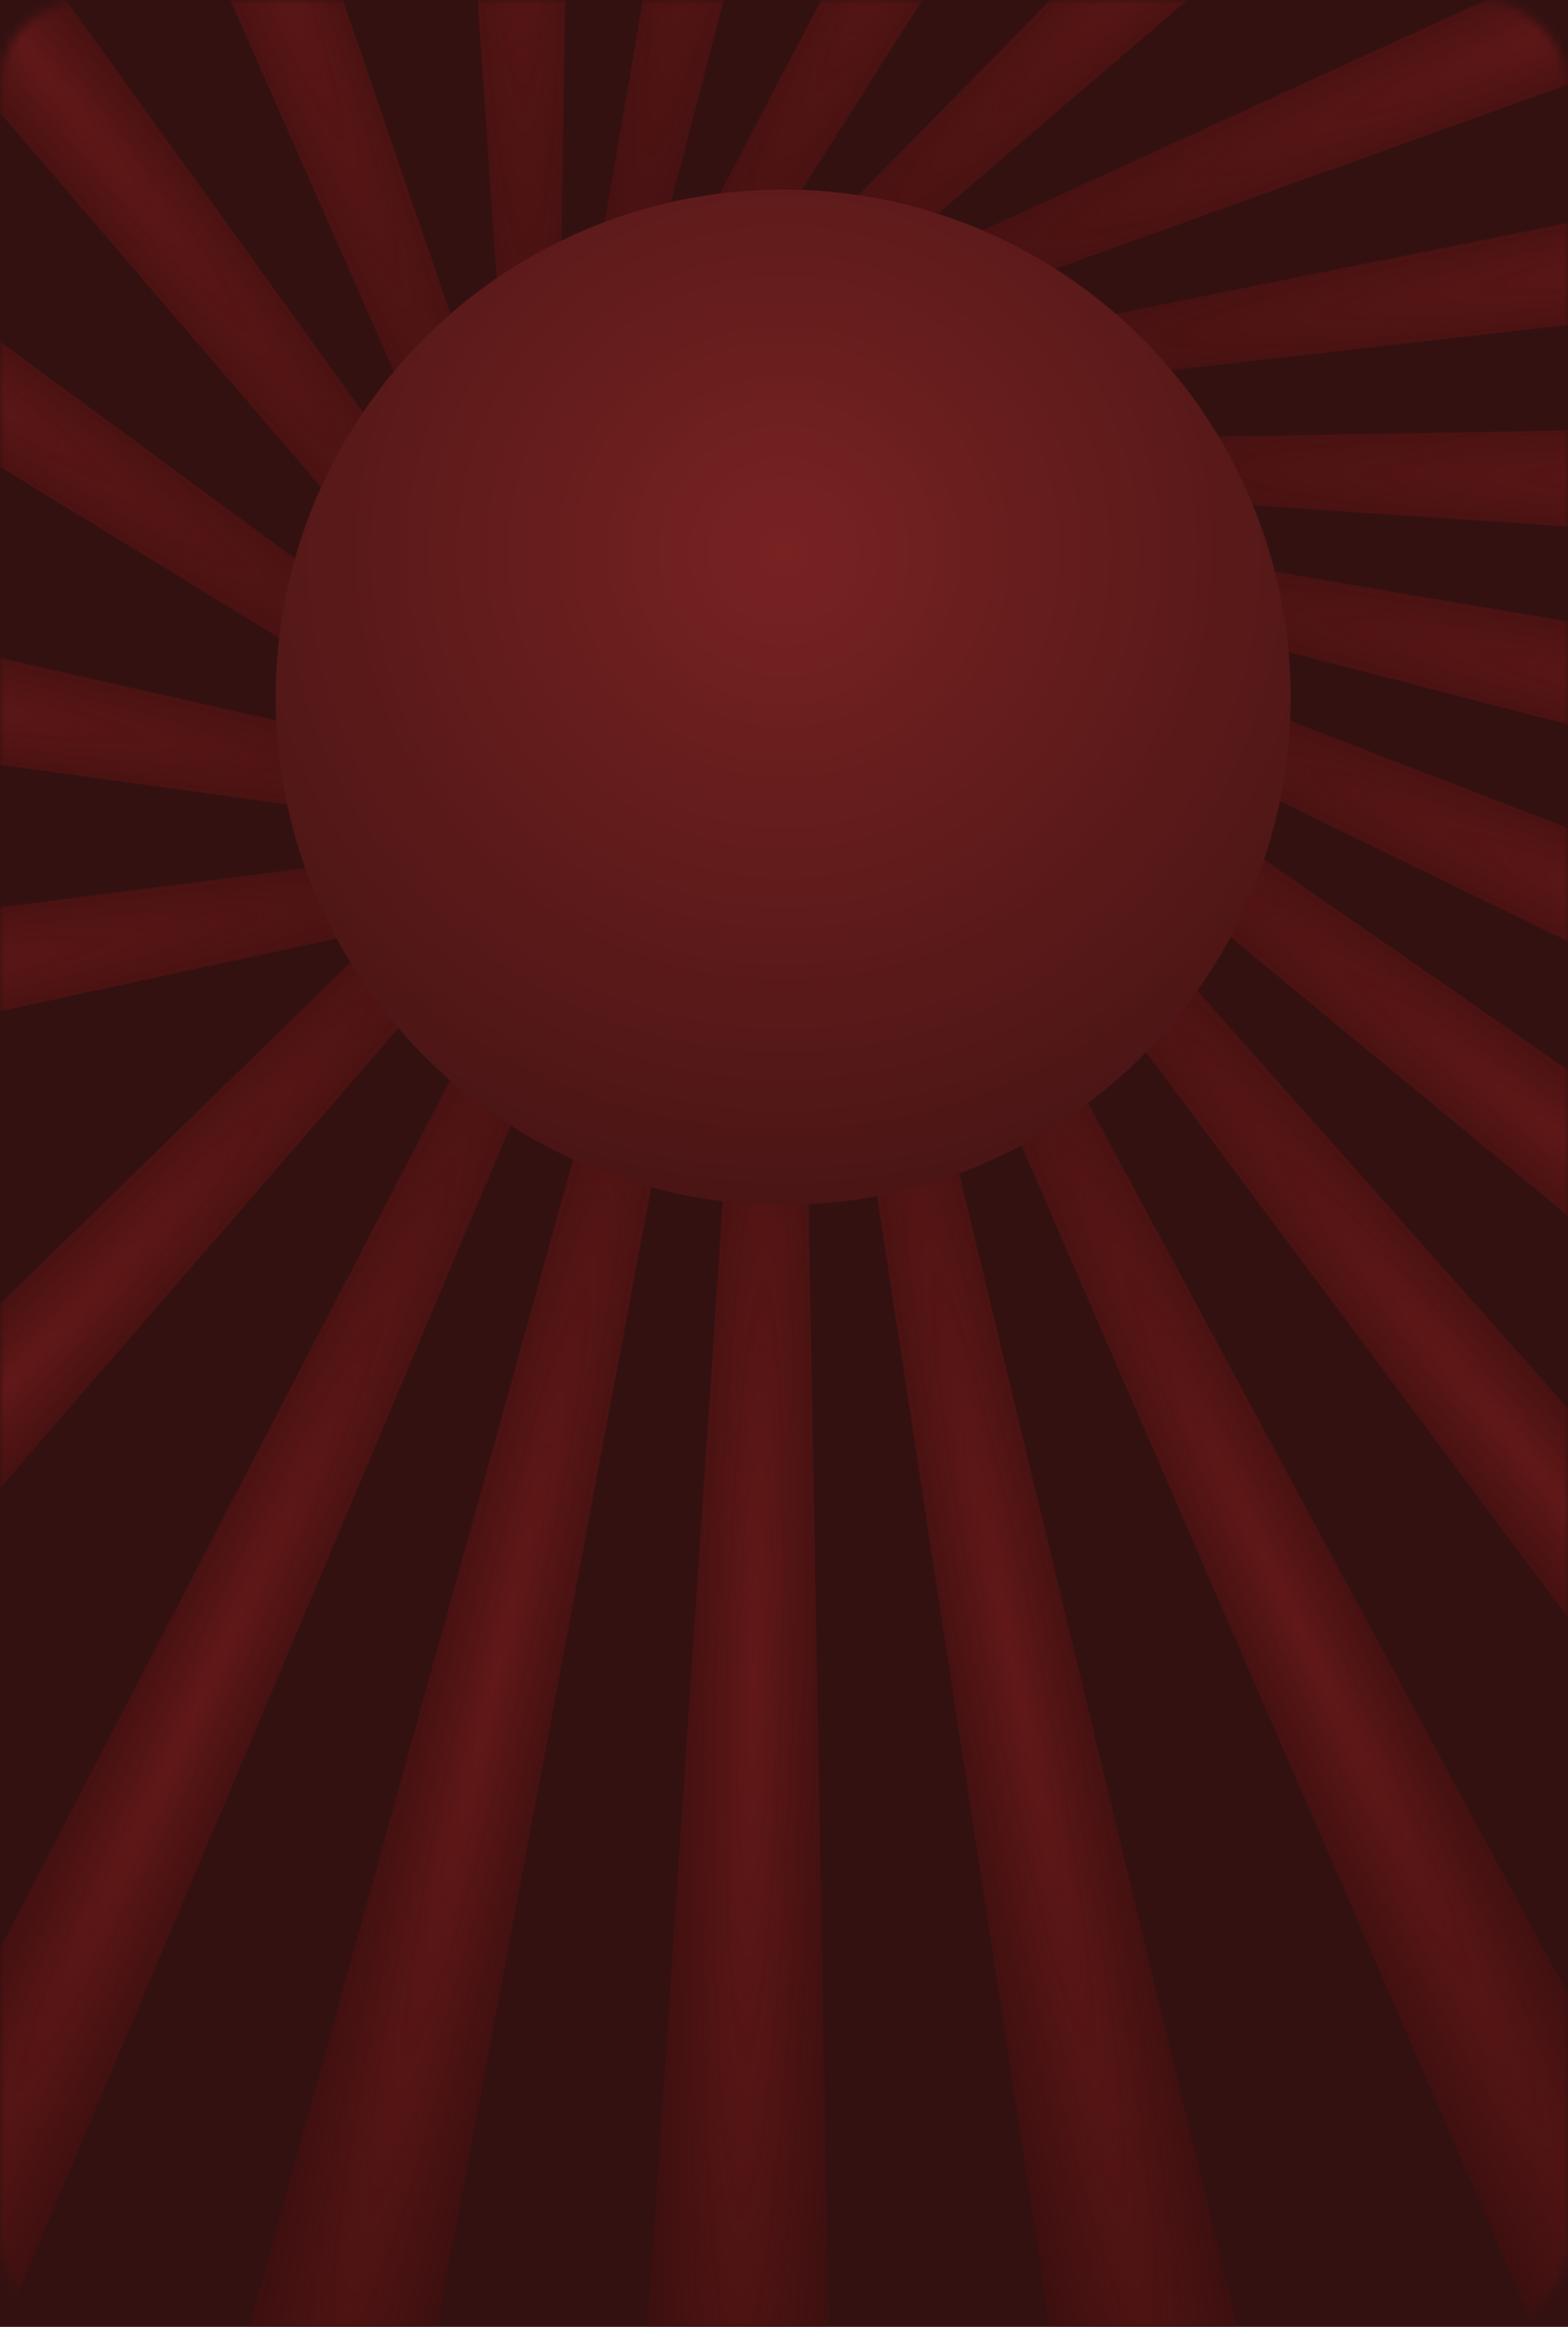 <svg width="182" height="270" viewBox="0 0 182 270" fill="none" xmlns="http://www.w3.org/2000/svg">
<rect width="182" height="270" fill="#341111"/>
<mask id="mask0_742_477" style="mask-type:alpha" maskUnits="userSpaceOnUse" x="0" y="0" width="182" height="270">
<rect width="182" height="270" rx="10" fill="#D9D9D9"/>
</mask>
<g mask="url(#mask0_742_477)">
<g filter="url(#filter0_d_742_477)">
<path d="M118.651 33.697L-51.434 230.054L-67.407 214.99L118.651 33.697Z" fill="url(#paint0_radial_742_477)"/>
<path d="M138.201 85.493L-115.726 140.316L-119.449 118.678L138.201 85.493Z" fill="url(#paint1_radial_742_477)"/>
<path d="M141.75 106.357L-115.575 70.744L-111.649 49.142L141.75 106.357Z" fill="url(#paint2_radial_742_477)"/>
<path d="M118.25 124.619L-103.258 -11.097L-91.007 -29.317L118.25 124.619Z" fill="url(#paint3_radial_742_477)"/>
<path d="M106.952 135.805L-62.167 -61.384L-44.912 -74.961L106.952 135.805Z" fill="url(#paint4_radial_742_477)"/>
<path d="M85.697 131.963L-18.946 -105.807L1.506 -113.794L85.697 131.963Z" fill="url(#paint5_radial_742_477)"/>
<path d="M63.649 118.274L45.942 -140.9L67.891 -141.47L63.649 118.274Z" fill="url(#paint6_radial_742_477)"/>
<path d="M56.39 103.935L100.467 -152.077L121.928 -147.44L56.39 103.935Z" fill="url(#paint7_radial_742_477)"/>
<path d="M40.978 102.031L161.244 -128.232L180.259 -117.254L40.978 102.031Z" fill="url(#paint8_radial_742_477)"/>
<path d="M35.889 85.367L218.156 -99.738L233.135 -83.686L35.889 85.367Z" fill="url(#paint9_radial_742_477)"/>
<path d="M38.369 59.401L274.566 -48.747L282.854 -28.415L38.369 59.401Z" fill="url(#paint10_radial_742_477)"/>
<path d="M45.522 51.29L300.208 0.107L303.62 21.796L45.522 51.29Z" fill="url(#paint11_radial_742_477)"/>
<path d="M50.213 50.214L309.953 45.758L309.402 67.707L50.213 50.214Z" fill="url(#paint12_radial_742_477)"/>
<path d="M47.105 47.22L303.221 90.69L298.635 112.162L47.105 47.22Z" fill="url(#paint13_radial_742_477)"/>
<path d="M51.324 43.73L293.731 137.13L284.978 157.266L51.324 43.73Z" fill="url(#paint14_radial_742_477)"/>
<path d="M54.828 34.055L268.376 181.982L255.122 199.486L54.828 34.055Z" fill="url(#paint15_radial_742_477)"/>
<path d="M67.878 32.862L240.326 227.147L223.304 241.015L67.878 32.862Z" fill="url(#paint16_radial_742_477)"/>
<path d="M75.405 31.535L198.602 260.242L178.849 269.828L75.405 31.535Z" fill="url(#paint17_radial_742_477)"/>
<path d="M84.082 20.957L144.9 273.516L123.356 277.749L84.082 20.957Z" fill="url(#paint18_radial_742_477)"/>
<path d="M91.74 19.727L96.397 279.464L74.447 278.929L91.74 19.727Z" fill="url(#paint19_radial_742_477)"/>
<path d="M96.656 23.868L48.618 279.166L27.232 274.198L96.656 23.868Z" fill="url(#paint20_radial_742_477)"/>
<path d="M101.998 27.386L-6.206 283.725L-26.081 274.395L101.998 27.386Z" fill="url(#paint21_radial_742_477)"/>
</g>
<g filter="url(#filter1_d_742_477)">
<circle cx="90.902" cy="78.902" r="58.902" fill="url(#paint22_radial_742_477)"/>
</g>
</g>
<defs>
<filter id="filter0_d_742_477" x="-134.448" y="-165.077" width="459.402" height="465.801" filterUnits="userSpaceOnUse" color-interpolation-filters="sRGB">
<feFlood flood-opacity="0" result="BackgroundImageFix"/>
<feColorMatrix in="SourceAlpha" type="matrix" values="0 0 0 0 0 0 0 0 0 0 0 0 0 0 0 0 0 0 127 0" result="hardAlpha"/>
<feOffset dy="2"/>
<feGaussianBlur stdDeviation="7.5"/>
<feComposite in2="hardAlpha" operator="out"/>
<feColorMatrix type="matrix" values="0 0 0 0 0.871 0 0 0 0 0 0 0 0 0 0 0 0 0 0.14 0"/>
<feBlend mode="normal" in2="BackgroundImageFix" result="effect1_dropShadow_742_477"/>
<feBlend mode="normal" in="SourceGraphic" in2="effect1_dropShadow_742_477" result="shape"/>
</filter>
<filter id="filter1_d_742_477" x="17" y="7" width="147.803" height="147.803" filterUnits="userSpaceOnUse" color-interpolation-filters="sRGB">
<feFlood flood-opacity="0" result="BackgroundImageFix"/>
<feColorMatrix in="SourceAlpha" type="matrix" values="0 0 0 0 0 0 0 0 0 0 0 0 0 0 0 0 0 0 127 0" result="hardAlpha"/>
<feOffset dy="2"/>
<feGaussianBlur stdDeviation="7.5"/>
<feComposite in2="hardAlpha" operator="out"/>
<feColorMatrix type="matrix" values="0 0 0 0 0.458 0 0 0 0 0.231 0 0 0 0 0.231 0 0 0 0.14 0"/>
<feBlend mode="normal" in2="BackgroundImageFix" result="effect1_dropShadow_742_477"/>
<feBlend mode="normal" in="SourceGraphic" in2="effect1_dropShadow_742_477" result="shape"/>
</filter>
<radialGradient id="paint0_radial_742_477" cx="0" cy="0" r="1" gradientUnits="userSpaceOnUse" gradientTransform="translate(-0.063 159.58) rotate(133.321) scale(173.031 12.676)">
<stop stop-color="#621818"/>
<stop offset="1" stop-color="#450D0D" stop-opacity="0.45"/>
</radialGradient>
<radialGradient id="paint1_radial_742_477" cx="0" cy="0" r="1" gradientUnits="userSpaceOnUse" gradientTransform="translate(-32.324 114.829) rotate(170.239) scale(173.031 12.676)">
<stop stop-color="#621818"/>
<stop offset="1" stop-color="#450D0D" stop-opacity="0.45"/>
</radialGradient>
<radialGradient id="paint2_radial_742_477" cx="0" cy="0" r="1" gradientUnits="userSpaceOnUse" gradientTransform="translate(-28.491 75.415) rotate(-169.698) scale(173.031 12.676)">
<stop stop-color="#621818"/>
<stop offset="1" stop-color="#450D0D" stop-opacity="0.45"/>
</radialGradient>
<radialGradient id="paint3_radial_742_477" cx="0" cy="0" r="1" gradientUnits="userSpaceOnUse" gradientTransform="translate(-25.338 28.068) rotate(-146.083) scale(173.031 12.676)">
<stop stop-color="#621818"/>
<stop offset="1" stop-color="#450D0D" stop-opacity="0.45"/>
</radialGradient>
<radialGradient id="paint4_radial_742_477" cx="0" cy="0" r="1" gradientUnits="userSpaceOnUse" gradientTransform="translate(-0.042 -0.18) rotate(-128.196) scale(173.031 12.676)">
<stop stop-color="#621818"/>
<stop offset="1" stop-color="#450D0D" stop-opacity="0.45"/>
</radialGradient>
<radialGradient id="paint5_radial_742_477" cx="0" cy="0" r="1" gradientUnits="userSpaceOnUse" gradientTransform="translate(22.753 -29.213) rotate(-111.332) scale(173.031 12.676)">
<stop stop-color="#621818"/>
<stop offset="1" stop-color="#450D0D" stop-opacity="0.45"/>
</radialGradient>
<radialGradient id="paint6_radial_742_477" cx="0" cy="0" r="1" gradientUnits="userSpaceOnUse" gradientTransform="translate(59.16 -54.698) rotate(-91.487) scale(173.031 12.676)">
<stop stop-color="#621818"/>
<stop offset="1" stop-color="#450D0D" stop-opacity="0.45"/>
</radialGradient>
<radialGradient id="paint7_radial_742_477" cx="0" cy="0" r="1" gradientUnits="userSpaceOnUse" gradientTransform="translate(92.929 -65.194) rotate(-77.809) scale(173.031 12.676)">
<stop stop-color="#621818"/>
<stop offset="1" stop-color="#450D0D" stop-opacity="0.45"/>
</radialGradient>
<radialGradient id="paint8_radial_742_477" cx="0" cy="0" r="1" gradientUnits="userSpaceOnUse" gradientTransform="translate(127.494 -47.818) rotate(-60) scale(173.031 12.676)">
<stop stop-color="#621818"/>
<stop offset="1" stop-color="#450D0D" stop-opacity="0.45"/>
</radialGradient>
<radialGradient id="paint9_radial_742_477" cx="0" cy="0" r="1" gradientUnits="userSpaceOnUse" gradientTransform="translate(162.393 -32.686) rotate(-43.021) scale(173.031 12.676)">
<stop stop-color="#621818"/>
<stop offset="1" stop-color="#450D0D" stop-opacity="0.45"/>
</radialGradient>
<radialGradient id="paint10_radial_742_477" cx="0" cy="0" r="1" gradientUnits="userSpaceOnUse" gradientTransform="translate(198.597 -5.92) rotate(-22.18) scale(173.031 12.676)">
<stop stop-color="#621818"/>
<stop offset="1" stop-color="#450D0D" stop-opacity="0.45"/>
</radialGradient>
<radialGradient id="paint11_radial_742_477" cx="0" cy="0" r="1" gradientUnits="userSpaceOnUse" gradientTransform="translate(216.45 24.398) rotate(-8.941) scale(173.031 12.676)">
<stop stop-color="#621818"/>
<stop offset="1" stop-color="#450D0D" stop-opacity="0.45"/>
</radialGradient>
<radialGradient id="paint12_radial_742_477" cx="0" cy="0" r="1" gradientUnits="userSpaceOnUse" gradientTransform="translate(223.19 54.56) rotate(1.439) scale(173.031 12.676)">
<stop stop-color="#621818"/>
<stop offset="1" stop-color="#450D0D" stop-opacity="0.45"/>
</radialGradient>
<radialGradient id="paint13_radial_742_477" cx="0" cy="0" r="1" gradientUnits="userSpaceOnUse" gradientTransform="translate(216.32 83.357) rotate(12.055) scale(173.031 12.676)">
<stop stop-color="#621818"/>
<stop offset="1" stop-color="#450D0D" stop-opacity="0.45"/>
</radialGradient>
<radialGradient id="paint14_radial_742_477" cx="0" cy="0" r="1" gradientUnits="userSpaceOnUse" gradientTransform="translate(210.011 112.708) rotate(23.494) scale(173.031 12.676)">
<stop stop-color="#621818"/>
<stop offset="1" stop-color="#450D0D" stop-opacity="0.45"/>
</radialGradient>
<radialGradient id="paint15_radial_742_477" cx="0" cy="0" r="1" gradientUnits="userSpaceOnUse" gradientTransform="translate(192.775 138.508) rotate(37.133) scale(173.031 12.676)">
<stop stop-color="#621818"/>
<stop offset="1" stop-color="#450D0D" stop-opacity="0.45"/>
</radialGradient>
<radialGradient id="paint16_radial_742_477" cx="0" cy="0" r="1" gradientUnits="userSpaceOnUse" gradientTransform="translate(177.169 167.008) rotate(50.83) scale(173.031 12.676)">
<stop stop-color="#621818"/>
<stop offset="1" stop-color="#450D0D" stop-opacity="0.45"/>
</radialGradient>
<radialGradient id="paint17_radial_742_477" cx="0" cy="0" r="1" gradientUnits="userSpaceOnUse" gradientTransform="translate(150.952 187.202) rotate(64.112) scale(173.031 12.676)">
<stop stop-color="#621818"/>
<stop offset="1" stop-color="#450D0D" stop-opacity="0.45"/>
</radialGradient>
<radialGradient id="paint18_radial_742_477" cx="0" cy="0" r="1" gradientUnits="userSpaceOnUse" gradientTransform="translate(117.446 190.74) rotate(78.883) scale(173.031 12.676)">
<stop stop-color="#621818"/>
<stop offset="1" stop-color="#450D0D" stop-opacity="0.45"/>
</radialGradient>
<radialGradient id="paint19_radial_742_477" cx="0" cy="0" r="1" gradientUnits="userSpaceOnUse" gradientTransform="translate(87.528 192.707) rotate(91.395) scale(173.031 12.676)">
<stop stop-color="#621818"/>
<stop offset="1" stop-color="#450D0D" stop-opacity="0.45"/>
</radialGradient>
<radialGradient id="paint20_radial_742_477" cx="0" cy="0" r="1" gradientUnits="userSpaceOnUse" gradientTransform="translate(57.502 192.411) rotate(103.078) scale(173.031 12.676)">
<stop stop-color="#621818"/>
<stop offset="1" stop-color="#450D0D" stop-opacity="0.45"/>
</radialGradient>
<radialGradient id="paint21_radial_742_477" cx="0" cy="0" r="1" gradientUnits="userSpaceOnUse" gradientTransform="translate(23.237 195.169) rotate(115.147) scale(185.349 12.676)">
<stop stop-color="#621818"/>
<stop offset="1" stop-color="#450D0D" stop-opacity="0.45"/>
</radialGradient>
<radialGradient id="paint22_radial_742_477" cx="0" cy="0" r="1" gradientUnits="userSpaceOnUse" gradientTransform="translate(91 62) rotate(90.074) scale(75.803)">
<stop stop-color="#782222"/>
<stop offset="1" stop-color="#4B1515"/>
</radialGradient>
</defs>
</svg>
